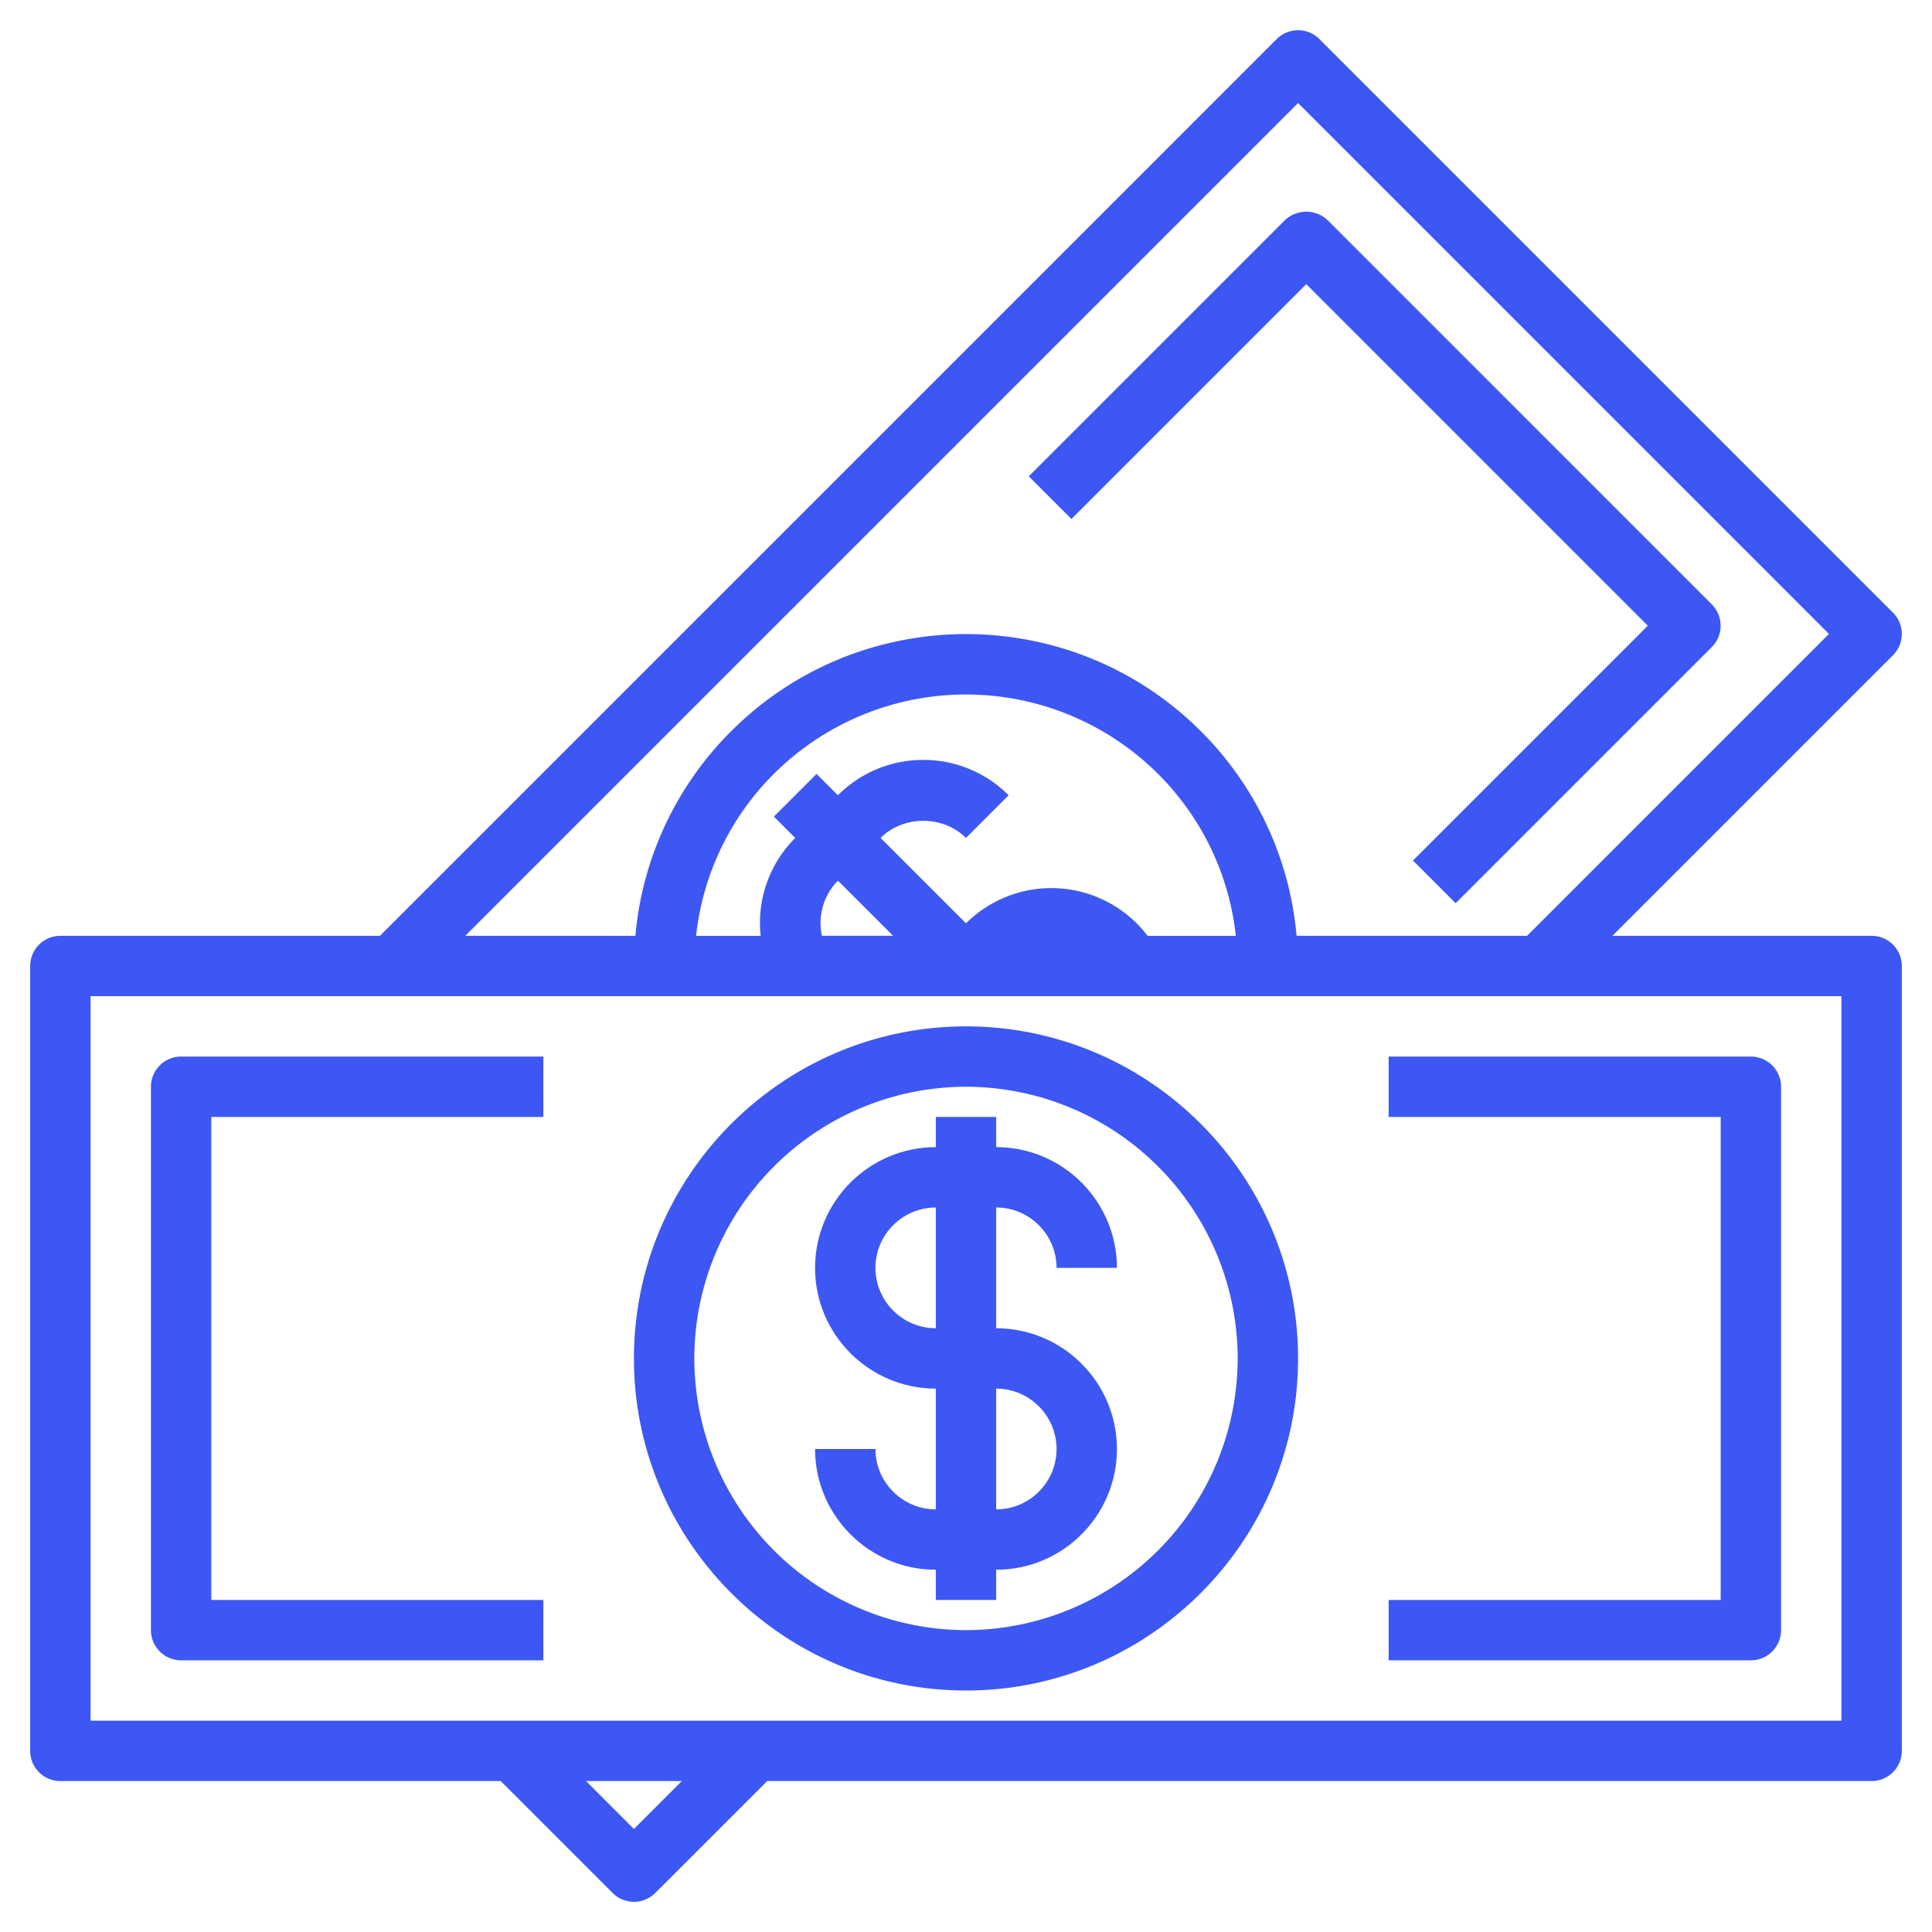 <svg width="48" height="48" viewBox="0 0 48 48" fill="none" xmlns="http://www.w3.org/2000/svg"><path d="M46.5 23.25h-6.44l6.97-6.97a.75.75 0 000-1.06L32.78.97a.75.75 0 00-1.06 0L9.44 23.25H1.5a.75.75 0 00-.75.75v19.5c0 .414.335.75.75.75h10.94l2.78 2.78a.748.748 0 001.06 0l2.781-2.78H46.5a.75.75 0 00.75-.75V24a.75.75 0 00-.75-.75zM32.25 2.56l13.19 13.19-7.5 7.5h-5.727a8.185 8.185 0 00-2.38-5.084c-3.215-3.216-8.45-3.216-11.667 0a8.192 8.192 0 00-2.38 5.084H11.56L32.25 2.56zM20.42 23.25a1.501 1.501 0 01.398-1.371l1.371 1.37H20.42zm8.091 0A3.004 3.004 0 0024 22.94l-2.122-2.122c.567-.566 1.554-.566 2.121 0l1.06-1.06a2.982 2.982 0 00-2.12-.878 2.98 2.98 0 00-2.121.878h-.001l-.53-.53-1.06 1.06.53.531a2.976 2.976 0 00-.858 2.432h-1.605a6.702 6.702 0 011.931-4.023 6.76 6.76 0 019.547 0 6.698 6.698 0 011.932 4.023h-2.193v-.001zM15.75 45.44l-1.19-1.19h2.38l-1.19 1.19zm30-2.69H2.25v-18h43.5v18z" fill="#3D57F4"/><path d="M21.75 36h-1.5c0 1.654 1.346 3 3 3v.75h1.5V39c1.654 0 3-1.346 3-3s-1.346-3-3-3v-3c.827 0 1.5.673 1.5 1.5h1.5c0-1.654-1.346-3-3-3v-.75h-1.5v.75c-1.654 0-3 1.346-3 3s1.346 3 3 3v3c-.827 0-1.5-.673-1.5-1.5zm0-4.5c0-.827.673-1.5 1.5-1.5v3c-.827 0-1.5-.673-1.5-1.5zm3 3c.827 0 1.5.673 1.5 1.5s-.673 1.5-1.5 1.5v-3z" fill="#3D57F4"/><path d="M24 42c4.549 0 8.25-3.701 8.25-8.25 0-4.549-3.701-8.25-8.25-8.25-4.549 0-8.25 3.701-8.25 8.25 0 4.549 3.701 8.25 8.25 8.25zm0-15a6.758 6.758 0 016.75 6.75A6.758 6.758 0 0124 40.5a6.758 6.758 0 01-6.75-6.75A6.758 6.758 0 0124 27zm20.25 13.5V27a.75.75 0 00-.75-.75h-9v1.5h8.25v12H34.5v1.5h9a.75.75 0 00.75-.75zm-39.75.75h9v-1.5H5.25v-12h8.25v-1.5h-9a.75.75 0 00-.75.75v13.5c0 .414.335.75.75.75zM32.454 7.06l8.485 8.486-5.834 5.834 1.06 1.06 6.364-6.364a.75.75 0 000-1.06L32.984 5.47a.772.772 0 00-1.06 0l-6.364 6.364 1.06 1.06 5.834-5.834z" fill="#3D57F4"/></svg>